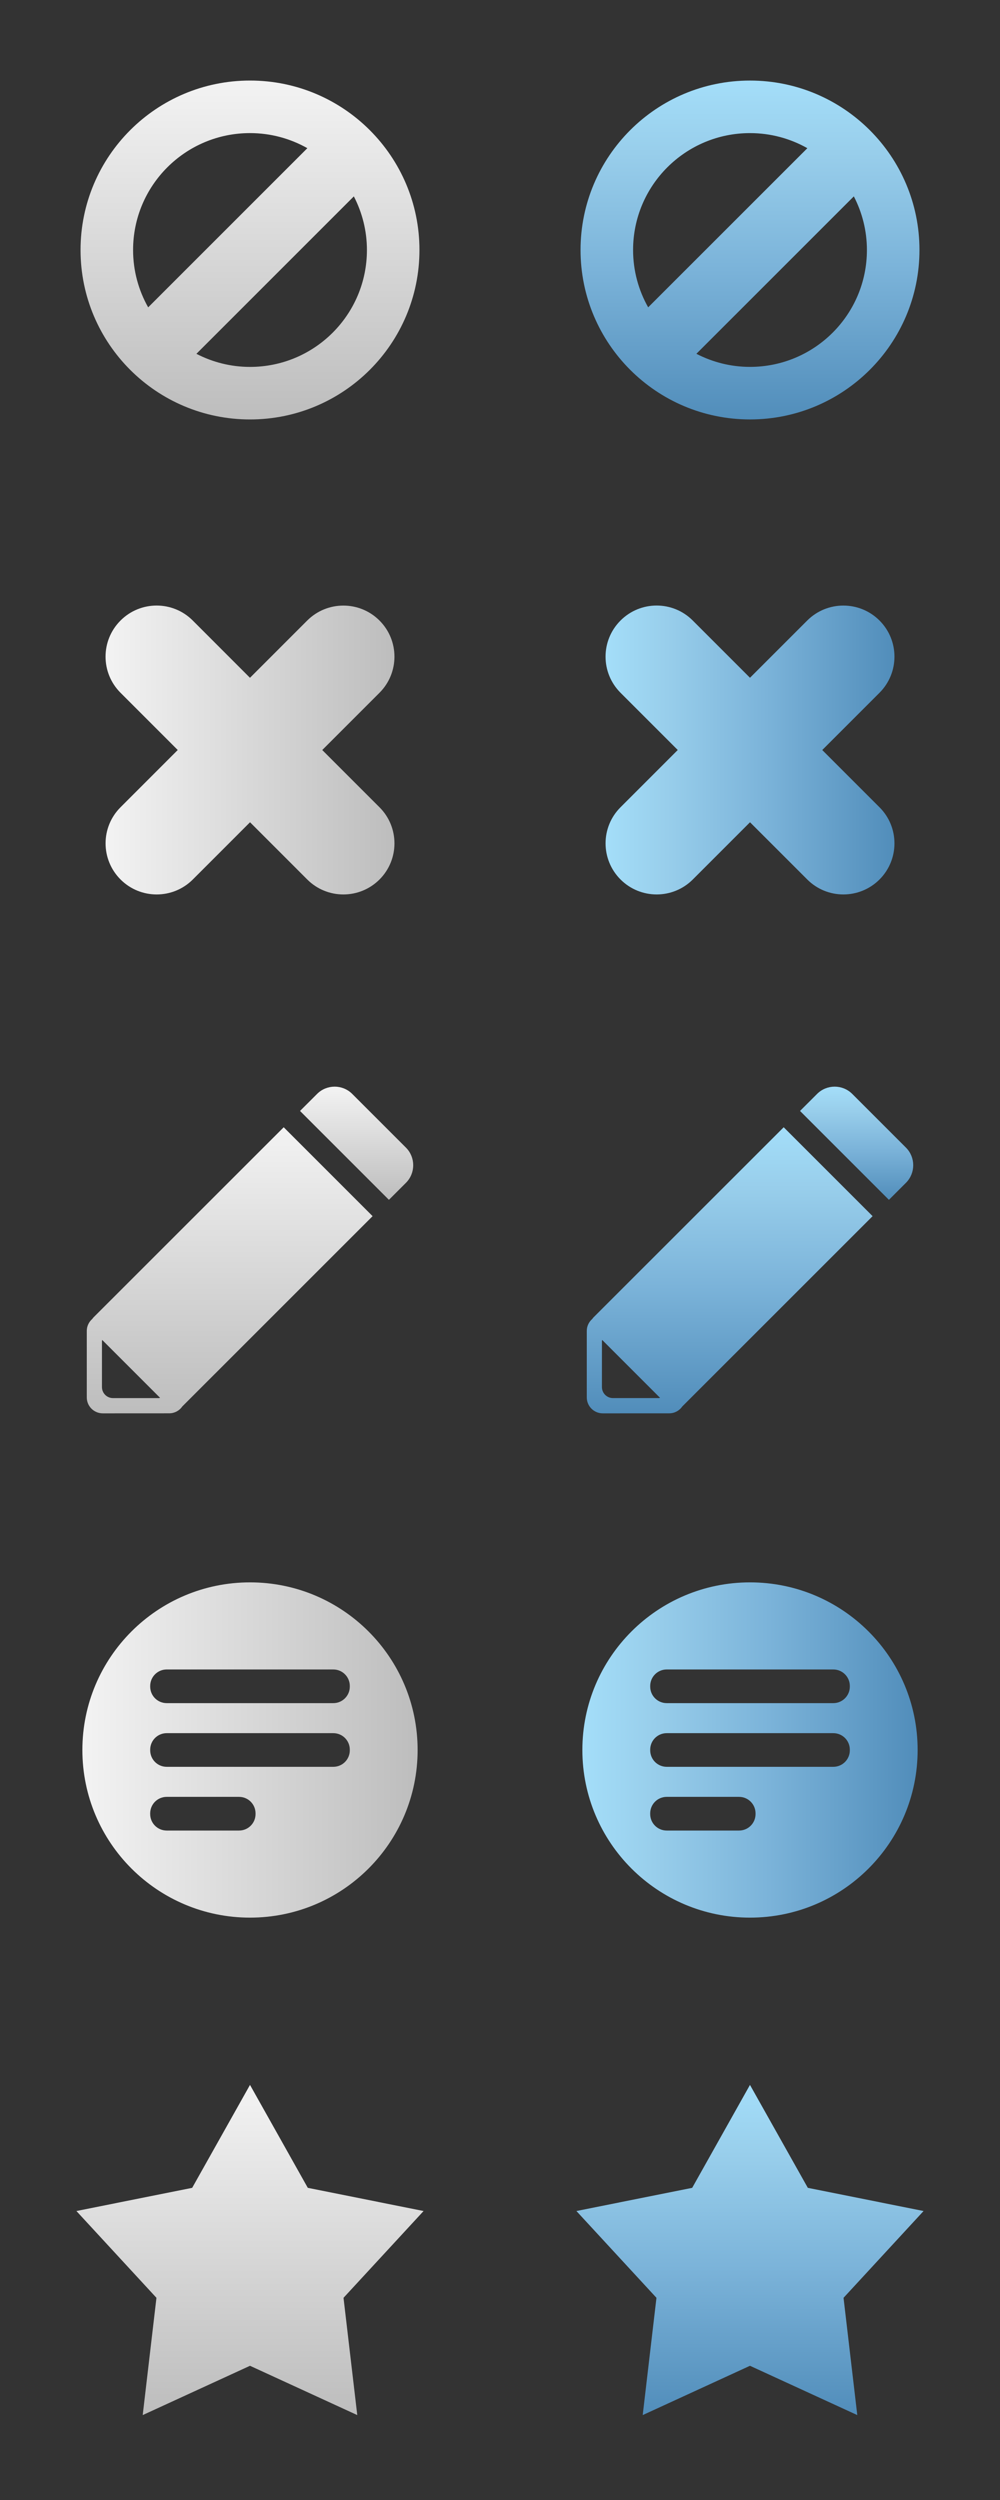 <?xml version="1.0" encoding="utf-8"?>
<!-- Generator: Adobe Illustrator 15.1.0, SVG Export Plug-In  -->
<!DOCTYPE svg PUBLIC "-//W3C//DTD SVG 1.1//EN" "http://www.w3.org/Graphics/SVG/1.1/DTD/svg11.dtd">
<svg version="1.1"
	 xmlns="http://www.w3.org/2000/svg" xmlns:xlink="http://www.w3.org/1999/xlink" xmlns:a="http://ns.adobe.com/AdobeSVGViewerExtensions/3.0/"
	 x="0px" y="0px" width="8.2em" height="20.5em" viewBox="0 0 82 205" overflow="visible" enable-background="new 0 0 82 205"
	 xml:space="preserve">
<rect x="0" y="0" width="82" height="205" fill="#333333" stroke="none"/>
<defs>
</defs>
<rect fill="none" width="41" height="41"/>
<rect x="41" fill="none" width="41" height="41"/>
<rect y="41" fill="none" width="41" height="41"/>
<rect x="41" y="41" fill="none" width="41" height="41"/>
<rect y="82" fill="none" width="41" height="41"/>
<rect x="41" y="123" fill="none" width="41" height="41"/>
<rect y="123" fill="none" width="41" height="41"/>
<rect y="164" fill="none" width="41" height="41"/>
<rect x="41" y="164" fill="none" width="41" height="41"/>
<linearGradient id="SVGID_1_" gradientUnits="userSpaceOnUse" x1="449.852" y1="-287.082" x2="449.852" y2="-309.644" gradientTransform="matrix(1.2 0 0 -1.2 -519.322 -173.537)">
	<stop  offset="0" style="stop-color:#F3F3F3"/>
	<stop  offset="1" style="stop-color:#BDBDBD"/>
</linearGradient>
<polygon fill="url(#SVGID_1_)" points="20.5,170.962 25.239,179.402 34.734,181.304 28.168,188.421 29.296,198.037 20.5,193.994 
	11.702,198.037 12.829,188.421 6.266,181.304 15.759,179.402 "/>
<linearGradient id="SVGID_2_" gradientUnits="userSpaceOnUse" x1="484.018" y1="-287.082" x2="484.018" y2="-309.644" gradientTransform="matrix(1.2 0 0 -1.2 -519.322 -173.537)">
	<stop  offset="0" style="stop-color:#A4DEF9"/>
	<stop  offset="0.213" style="stop-color:#98CEEB"/>
	<stop  offset="0.557" style="stop-color:#7BB3D9"/>
	<stop  offset="0.989" style="stop-color:#528EBB"/>
	<stop  offset="1" style="stop-color:#508DBB"/>
</linearGradient>
<polygon fill="url(#SVGID_2_)" points="61.498,170.962 66.241,179.402 75.733,181.304 69.17,188.421 70.297,198.037 61.498,193.994 
	52.702,198.037 53.83,188.421 47.266,181.304 56.76,179.402 "/>
<linearGradient id="SVGID_3_" gradientUnits="userSpaceOnUse" x1="484.019" y1="-150.119" x2="484.019" y2="-173.275" gradientTransform="matrix(1.2 0 0 -1.2 -519.322 -173.537)">
	<stop  offset="0" style="stop-color:#A4DEF9"/>
	<stop  offset="0.213" style="stop-color:#98CEEB"/>
	<stop  offset="0.557" style="stop-color:#7BB3D9"/>
	<stop  offset="0.989" style="stop-color:#528EBB"/>
	<stop  offset="1" style="stop-color:#508DBB"/>
</linearGradient>
<path fill="url(#SVGID_3_)" d="M61.499,6.606c-7.674,0-13.894,6.221-13.894,13.894s6.221,13.894,13.894,13.894
	S75.396,28.173,75.396,20.5S69.173,6.606,61.499,6.606z M61.499,10.915c1.711,0,3.314,0.452,4.704,1.237L53.15,25.202
	c-0.784-1.39-1.237-2.991-1.237-4.702C51.913,15.203,56.205,10.915,61.499,10.915z M61.499,30.085c-1.584,0-3.077-0.391-4.395-1.074
	l12.91-12.909c0.682,1.318,1.073,2.811,1.073,4.397C71.088,25.794,66.795,30.085,61.499,30.085z"/>
<linearGradient id="SVGID_4_" gradientUnits="userSpaceOnUse" x1="457.137" y1="-218.868" x2="457.137" y2="-226.601" gradientTransform="matrix(1.2 0 0 -1.2 -519.322 -173.537)">
	<stop  offset="0" style="stop-color:#F3F3F3"/>
	<stop  offset="1" style="stop-color:#BDBDBD"/>
</linearGradient>
<path fill="url(#SVGID_4_)" d="M33.286,94.104l-4.401-4.401c-0.798-0.797-2.09-0.797-2.886,0l-1.397,1.395l7.289,7.288l1.396-1.394
	C34.083,96.195,34.083,94.901,33.286,94.104z"/>
<linearGradient id="SVGID_5_" gradientUnits="userSpaceOnUse" x1="448.463" y1="-221.643" x2="448.463" y2="-241.192" gradientTransform="matrix(1.2 0 0 -1.2 -519.322 -173.537)">
	<stop  offset="0" style="stop-color:#F3F3F3"/>
	<stop  offset="1" style="stop-color:#BDBDBD"/>
</linearGradient>
<path fill="url(#SVGID_5_)" d="M23.264,92.435L7.661,108.033c-0.039,0.042-0.064,0.084-0.1,0.125
	c-0.271,0.241-0.445,0.588-0.445,0.978v5.451c0,0.723,0.586,1.305,1.308,1.308l5.45-0.003c0.45,0,0.844-0.225,1.08-0.569
	l15.599-15.598L23.264,92.435z M13.027,114.644H9.262c-0.497,0-0.9-0.404-0.902-0.902v-3.768c0-0.035,0.016-0.066,0.021-0.098
	l4.747,4.748C13.094,114.626,13.063,114.644,13.027,114.644z"/>
<rect x="41" y="82" fill="none" width="41" height="41"/>
<linearGradient id="SVGID_6_" gradientUnits="userSpaceOnUse" x1="491.304" y1="-218.868" x2="491.304" y2="-226.602" gradientTransform="matrix(1.2 0 0 -1.2 -519.322 -173.537)">
	<stop  offset="0" style="stop-color:#A4DEF9"/>
	<stop  offset="0.213" style="stop-color:#98CEEB"/>
	<stop  offset="0.557" style="stop-color:#7BB3D9"/>
	<stop  offset="0.989" style="stop-color:#528EBB"/>
	<stop  offset="1" style="stop-color:#508DBB"/>
</linearGradient>
<path fill="url(#SVGID_6_)" d="M74.287,94.104l-4.401-4.401c-0.799-0.797-2.09-0.797-2.887,0l-1.397,1.395l7.289,7.289l1.396-1.395
	C75.084,96.195,75.084,94.901,74.287,94.104z"/>
<linearGradient id="SVGID_7_" gradientUnits="userSpaceOnUse" x1="482.63" y1="-221.643" x2="482.63" y2="-241.192" gradientTransform="matrix(1.2 0 0 -1.2 -519.322 -173.537)">
	<stop  offset="0" style="stop-color:#A4DEF9"/>
	<stop  offset="0.213" style="stop-color:#98CEEB"/>
	<stop  offset="0.557" style="stop-color:#7BB3D9"/>
	<stop  offset="0.989" style="stop-color:#528EBB"/>
	<stop  offset="1" style="stop-color:#508DBB"/>
</linearGradient>
<path fill="url(#SVGID_7_)" d="M64.263,92.435L48.66,108.033c-0.039,0.043-0.063,0.084-0.099,0.125
	c-0.272,0.242-0.445,0.588-0.445,0.977v5.451c0,0.723,0.586,1.307,1.306,1.309l5.452-0.002c0.45,0,0.844-0.227,1.08-0.57
	l15.6-15.598L64.263,92.435z M54.028,114.643h-3.768c-0.496,0-0.899-0.402-0.902-0.902v-3.766c0-0.035,0.017-0.066,0.021-0.1
	l4.746,4.748C54.094,114.627,54.062,114.643,54.028,114.643z"/>
<linearGradient id="SVGID_8_" gradientUnits="userSpaceOnUse" x1="293.463" y1="-143.668" x2="316.372" y2="-143.668" gradientTransform="matrix(1.2 0 0 -1.2 -345.401 -28.902)">
	<stop  offset="0" style="stop-color:#F3F3F3"/>
	<stop  offset="1" style="stop-color:#BDBDBD"/>
</linearGradient>
<path fill="url(#SVGID_8_)" d="M20.502,129.754c-7.594,0-13.747,6.155-13.747,13.746s6.153,13.746,13.747,13.746
	c7.59,0,13.743-6.155,13.743-13.746S28.093,129.754,20.502,129.754z M20.955,148.753c0,0.747-0.605,1.352-1.354,1.352h-5.933
	c-0.748,0-1.353-0.604-1.353-1.352v-0.055c0-0.75,0.606-1.355,1.353-1.355h5.933c0.748,0,1.354,0.605,1.354,1.355V148.753z
	 M28.684,143.526c0,0.748-0.605,1.353-1.353,1.353H13.669c-0.748,0-1.353-0.604-1.353-1.353v-0.055c0-0.747,0.606-1.352,1.353-1.352
	h13.662c0.747,0,1.353,0.604,1.353,1.352V143.526z M28.684,138.304c0,0.745-0.605,1.353-1.353,1.353H13.669
	c-0.748,0-1.353-0.607-1.353-1.353v-0.054c0-0.747,0.606-1.354,1.353-1.354h13.662c0.747,0,1.353,0.607,1.353,1.354V138.304z"/>
<linearGradient id="SVGID_9_" gradientUnits="userSpaceOnUse" x1="327.629" y1="-143.668" x2="350.539" y2="-143.668" gradientTransform="matrix(1.2 0 0 -1.2 -345.401 -28.902)">
	<stop  offset="0" style="stop-color:#A4DEF9"/>
	<stop  offset="0.213" style="stop-color:#98CEEB"/>
	<stop  offset="0.557" style="stop-color:#7BB3D9"/>
	<stop  offset="0.989" style="stop-color:#528EBB"/>
	<stop  offset="1" style="stop-color:#508DBB"/>
</linearGradient>
<path fill="url(#SVGID_9_)" d="M61.502,129.754c-7.593,0-13.748,6.155-13.748,13.746s6.155,13.746,13.748,13.746
	c7.589,0,13.744-6.155,13.744-13.746S69.094,129.754,61.502,129.754z M61.955,148.753c0,0.747-0.605,1.352-1.353,1.352h-5.932
	c-0.748,0-1.354-0.604-1.354-1.352v-0.055c0-0.75,0.606-1.355,1.354-1.355h5.932c0.747,0,1.353,0.605,1.353,1.355V148.753z
	 M69.686,143.526c0,0.748-0.607,1.353-1.353,1.353H54.671c-0.748,0-1.354-0.604-1.354-1.353v-0.055c0-0.747,0.606-1.352,1.354-1.352
	h13.662c0.745,0,1.353,0.604,1.353,1.352V143.526z M69.686,138.304c0,0.745-0.607,1.353-1.353,1.353H54.671
	c-0.748,0-1.354-0.607-1.354-1.353v-0.054c0-0.747,0.606-1.354,1.354-1.354h13.662c0.745,0,1.353,0.607,1.353,1.354V138.304z"/>
<linearGradient id="SVGID_10_" gradientUnits="userSpaceOnUse" x1="295.047" y1="-75.335" x2="314.789" y2="-75.335" gradientTransform="matrix(1.2 0 0 -1.2 -345.401 -28.902)">
	<stop  offset="0" style="stop-color:#F3F3F3"/>
	<stop  offset="1" style="stop-color:#BDBDBD"/>
</linearGradient>
<path fill="url(#SVGID_10_)" d="M31.118,50.884c-1.636-1.635-4.287-1.635-5.926,0l-4.694,4.695l-4.691-4.695
	c-1.636-1.639-4.288-1.639-5.924,0c-1.637,1.637-1.637,4.285,0,5.924l4.692,4.693l-4.692,4.695
	c-1.636,1.636-1.634,4.287,0.004,5.924c1.635,1.633,4.284,1.635,5.923,0l4.693-4.695l4.693,4.695c1.635,1.633,4.284,1.635,5.923,0
	c1.636-1.637,1.636-4.291,0-5.924l-4.694-4.693l4.694-4.695C32.754,55.172,32.754,52.519,31.118,50.884z"/>
<linearGradient id="SVGID_11_" gradientUnits="userSpaceOnUse" x1="329.214" y1="-75.335" x2="348.956" y2="-75.335" gradientTransform="matrix(1.2 0 0 -1.2 -345.401 -28.902)">
	<stop  offset="0" style="stop-color:#A4DEF9"/>
	<stop  offset="0.213" style="stop-color:#98CEEB"/>
	<stop  offset="0.557" style="stop-color:#7BB3D9"/>
	<stop  offset="0.989" style="stop-color:#528EBB"/>
	<stop  offset="1" style="stop-color:#508DBB"/>
</linearGradient>
<path fill="url(#SVGID_11_)" d="M72.119,50.882c-1.636-1.634-4.289-1.634-5.926,0.001l-4.694,4.694l-4.693-4.694
	c-1.634-1.639-4.287-1.639-5.923,0c-1.637,1.637-1.637,4.285,0,5.924l4.693,4.693l-4.693,4.695
	c-1.637,1.635-1.635,4.286,0.002,5.924c1.635,1.633,4.285,1.636,5.924,0l4.692-4.694l4.695,4.694c1.633,1.633,4.283,1.636,5.923,0
	c1.636-1.637,1.636-4.291,0-5.923l-4.694-4.693l4.694-4.695C73.755,55.17,73.755,52.518,72.119,50.882z"/>
<linearGradient id="SVGID_12_" gradientUnits="userSpaceOnUse" x1="449.852" y1="-150.118" x2="449.852" y2="-173.276" gradientTransform="matrix(1.2 0 0 -1.2 -519.322 -173.537)">
	<stop  offset="0" style="stop-color:#F3F3F3"/>
	<stop  offset="1" style="stop-color:#BDBDBD"/>
</linearGradient>
<path fill="url(#SVGID_12_)" d="M20.501,6.605c-7.675,0-13.896,6.221-13.896,13.896c0,7.674,6.221,13.894,13.896,13.894
	s13.894-6.221,13.894-13.894S28.176,6.605,20.501,6.605z M20.501,10.914c1.709,0,3.312,0.453,4.702,1.237L12.15,25.203
	c-0.784-1.39-1.237-2.99-1.237-4.702C10.913,15.205,15.204,10.914,20.501,10.914z M20.501,30.087c-1.586,0-3.079-0.392-4.396-1.074
	l12.91-12.91c0.681,1.318,1.073,2.811,1.073,4.397C30.088,25.796,25.796,30.087,20.501,30.087z"/>
</svg>
